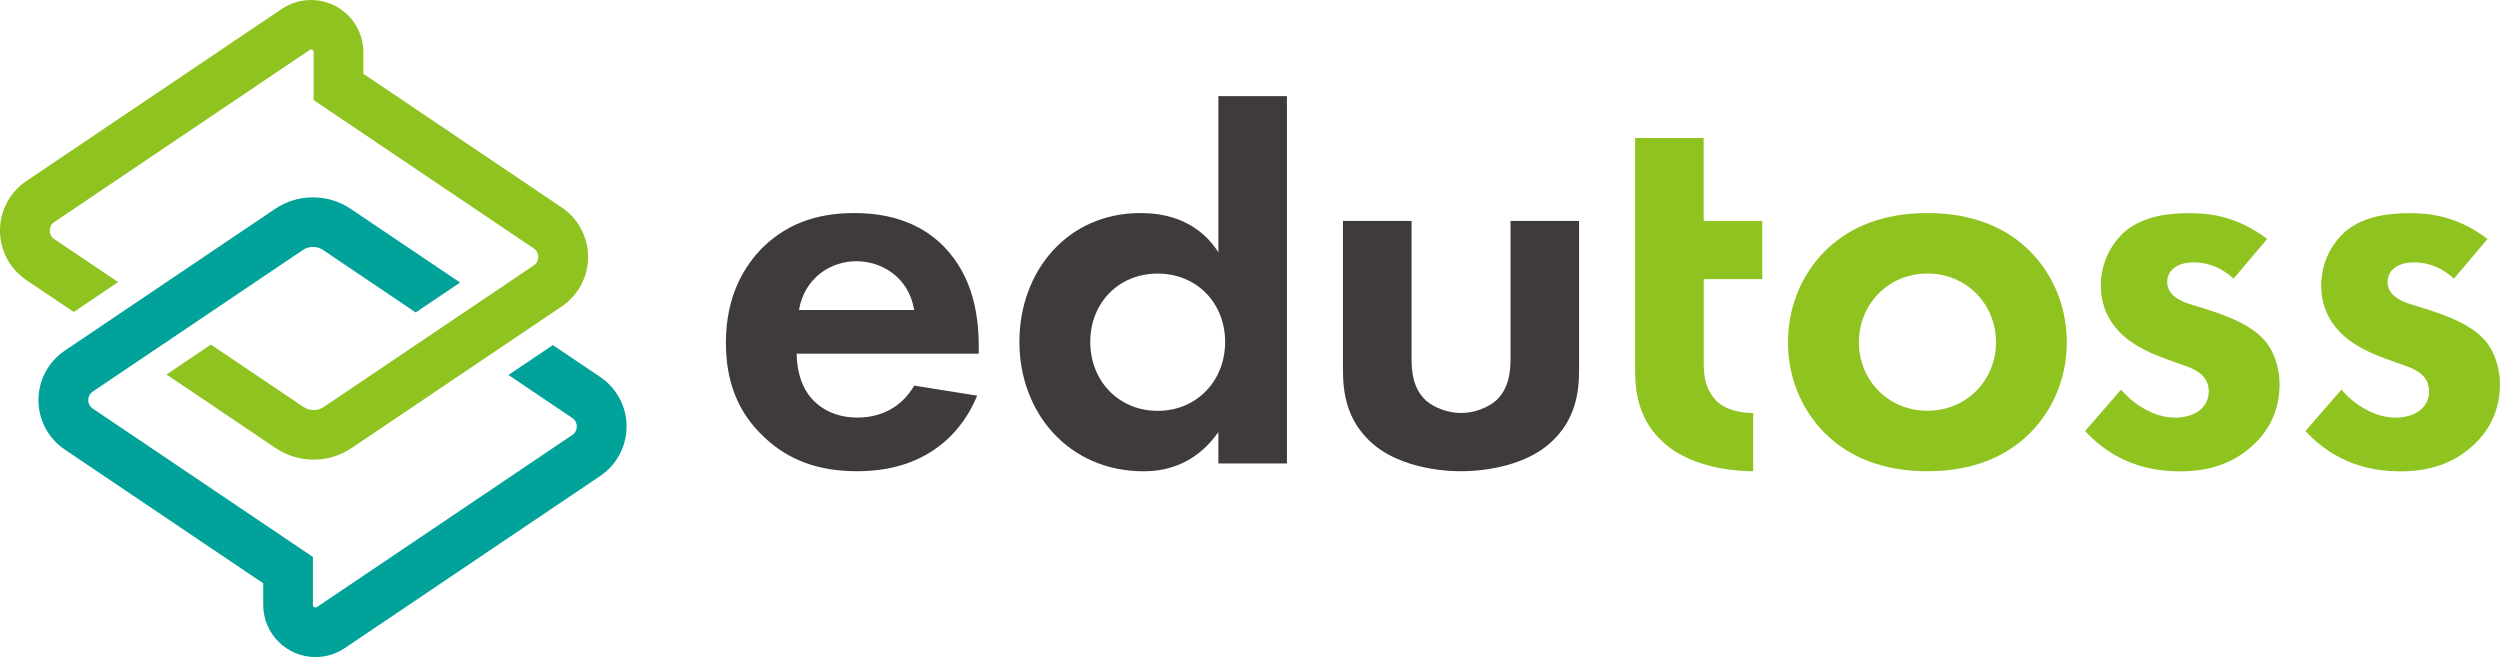 <svg width="156" height="41" viewBox="0 0 156 41" fill="none" xmlns="http://www.w3.org/2000/svg">
<g clip-path="url(#clip0_351_1135)">
<path d="M60.973 24.689C60.518 25.807 58.797 29.405 53.503 29.405C51.049 29.405 49.188 28.707 47.681 27.274C45.996 25.701 45.296 23.745 45.296 21.368C45.296 18.363 46.525 16.509 47.611 15.427C49.401 13.679 51.504 13.295 53.327 13.295C56.412 13.295 58.203 14.52 59.252 15.778C60.866 17.701 61.076 20.078 61.076 21.719V22.07H49.713C49.713 22.981 49.959 23.957 50.45 24.623C50.906 25.252 51.852 26.056 53.503 26.056C55.117 26.056 56.343 25.288 57.044 24.063L60.973 24.689ZM57.047 19.343C56.695 17.28 55.015 16.3 53.433 16.3C51.856 16.3 50.208 17.313 49.856 19.343H57.047Z" fill="#3F3B3A"/>
<path d="M76.026 5.997H80.304V28.919H76.026V26.963C74.482 29.164 72.449 29.409 71.363 29.409C66.7 29.409 63.611 25.774 63.611 21.335C63.611 16.864 66.663 13.295 71.15 13.295C72.306 13.295 74.588 13.503 76.026 15.741V5.997ZM68.032 21.335C68.032 23.749 69.785 25.636 72.24 25.636C74.694 25.636 76.448 23.749 76.448 21.335C76.448 18.926 74.694 17.072 72.24 17.072C69.785 17.068 68.032 18.922 68.032 21.335Z" fill="#3F3B3A"/>
<path d="M88.082 13.785V22.348C88.082 23.153 88.152 24.235 88.992 25.003C89.516 25.456 90.36 25.771 91.168 25.771C91.975 25.771 92.815 25.456 93.343 25.003C94.183 24.235 94.257 23.149 94.257 22.348V13.785H98.535V23.047C98.535 24.411 98.359 26.228 96.674 27.694C95.273 28.919 93.028 29.405 91.168 29.405C89.307 29.405 87.066 28.915 85.66 27.694C83.977 26.228 83.8 24.407 83.8 23.047V13.785H88.082Z" fill="#3F3B3A"/>
<path d="M126.407 15.427C127.915 16.791 128.968 18.886 128.968 21.368C128.968 23.815 127.915 25.913 126.407 27.274C125.108 28.462 123.145 29.405 120.269 29.405C117.393 29.405 115.43 28.462 114.131 27.274C112.623 25.91 111.57 23.815 111.57 21.368C111.57 18.886 112.623 16.791 114.131 15.427C115.43 14.238 117.393 13.295 120.269 13.295C123.145 13.295 125.108 14.238 126.407 15.427ZM124.551 21.368C124.551 18.992 122.727 17.068 120.273 17.068C117.818 17.068 115.995 18.992 115.995 21.368C115.995 23.676 117.785 25.632 120.273 25.632C122.76 25.632 124.551 23.676 124.551 21.368Z" fill="#8FC31F"/>
<path d="M139.373 17.387C138.356 16.443 137.34 16.374 136.882 16.374C135.865 16.374 135.234 16.864 135.234 17.599C135.234 17.983 135.41 18.578 136.603 18.962L137.619 19.277C138.811 19.661 140.602 20.257 141.475 21.445C141.93 22.074 142.245 22.985 142.245 23.961C142.245 25.325 141.791 26.689 140.561 27.804C139.332 28.923 137.861 29.413 136.001 29.413C132.846 29.413 131.055 27.91 130.109 26.897L132.354 24.312C133.194 25.292 134.46 26.06 135.722 26.06C136.915 26.06 137.825 25.464 137.825 24.418C137.825 23.474 137.054 23.091 136.493 22.878L135.509 22.527C134.423 22.144 133.161 21.654 132.248 20.71C131.547 19.975 131.092 19.032 131.092 17.811C131.092 16.344 131.793 15.12 132.67 14.385C133.862 13.441 135.407 13.302 136.632 13.302C137.755 13.302 139.542 13.441 141.471 14.911L139.373 17.387Z" fill="#8FC31F"/>
<path d="M153.124 17.387C152.107 16.443 151.091 16.374 150.632 16.374C149.616 16.374 148.985 16.864 148.985 17.599C148.985 17.983 149.161 18.578 150.354 18.962L151.37 19.277C152.562 19.661 154.353 20.257 155.226 21.445C155.681 22.074 155.996 22.985 155.996 23.961C155.996 25.325 155.541 26.689 154.312 27.804C153.083 28.923 151.612 29.413 149.752 29.413C146.597 29.413 144.806 27.91 143.86 26.897L146.105 24.312C146.945 25.292 148.211 26.06 149.473 26.06C150.665 26.06 151.575 25.464 151.575 24.418C151.575 23.474 150.805 23.091 150.244 22.878L149.26 22.527C148.174 22.144 146.912 21.654 145.999 20.71C145.298 19.975 144.843 19.032 144.843 17.811C144.843 16.344 145.544 15.12 146.421 14.385C147.613 13.441 149.158 13.302 150.383 13.302C151.506 13.302 153.292 13.441 155.222 14.911L153.124 17.387Z" fill="#8FC31F"/>
<path d="M109.967 17.419V13.785H106.309V8.611H102.031V23.047C102.031 24.411 102.207 26.228 103.891 27.694C105.293 28.919 107.538 29.405 109.398 29.405V25.771C108.591 25.771 107.751 25.577 107.222 25.124C106.382 24.356 106.313 23.434 106.313 22.63V17.419H109.967Z" fill="#8FC31F"/>
<path d="M37.452 23.522L34.498 21.533L31.728 23.398L35.713 26.085C36.087 26.337 36.087 26.89 35.713 27.142L19.775 37.881C19.746 37.899 19.716 37.91 19.687 37.91C19.603 37.91 19.526 37.844 19.526 37.749V34.755L5.786 25.493C5.412 25.241 5.412 24.688 5.786 24.436L18.902 15.598C19.093 15.47 19.309 15.408 19.529 15.408C19.75 15.408 19.966 15.47 20.157 15.598L25.939 19.496L28.709 17.631L21.892 13.039C21.191 12.567 20.373 12.315 19.526 12.315C18.678 12.315 17.864 12.564 17.159 13.039L4.047 21.877C3.016 22.571 2.399 23.727 2.399 24.966C2.399 26.206 3.016 27.361 4.047 28.056L16.425 36.397V37.749C16.425 39.541 17.889 41 19.687 41C20.34 41 20.971 40.806 21.514 40.441L37.452 29.701C38.483 29.007 39.099 27.851 39.099 26.612C39.099 25.372 38.483 24.217 37.452 23.522Z" fill="#00A29A"/>
<path d="M35.049 12.944L22.674 4.604V3.251C22.674 1.459 21.21 0 19.408 0C18.755 0 18.124 0.194 17.581 0.559L1.647 11.295C0.616 11.99 0 13.145 0 14.388C0 15.628 0.616 16.783 1.647 17.478L4.601 19.467L7.371 17.602L3.383 14.915C3.008 14.662 3.008 14.11 3.383 13.858L19.32 3.119C19.35 3.101 19.379 3.09 19.408 3.09C19.493 3.09 19.57 3.156 19.57 3.251V6.245L33.31 15.503C33.684 15.756 33.684 16.308 33.31 16.56L20.197 25.398C20.006 25.526 19.79 25.588 19.57 25.588C19.35 25.588 19.133 25.522 18.942 25.398L13.16 21.504L10.39 23.369L17.203 27.961C17.904 28.433 18.722 28.681 19.57 28.681C20.417 28.681 21.235 28.433 21.936 27.961L35.049 19.123C36.08 18.429 36.696 17.273 36.696 16.034C36.696 14.794 36.08 13.639 35.049 12.944Z" fill="#8FC31F"/>
</g>
<defs>
<clipPath id="clip0_351_1135">
<rect width="156" height="41" fill="white"/>
</clipPath>
</defs>
</svg>
